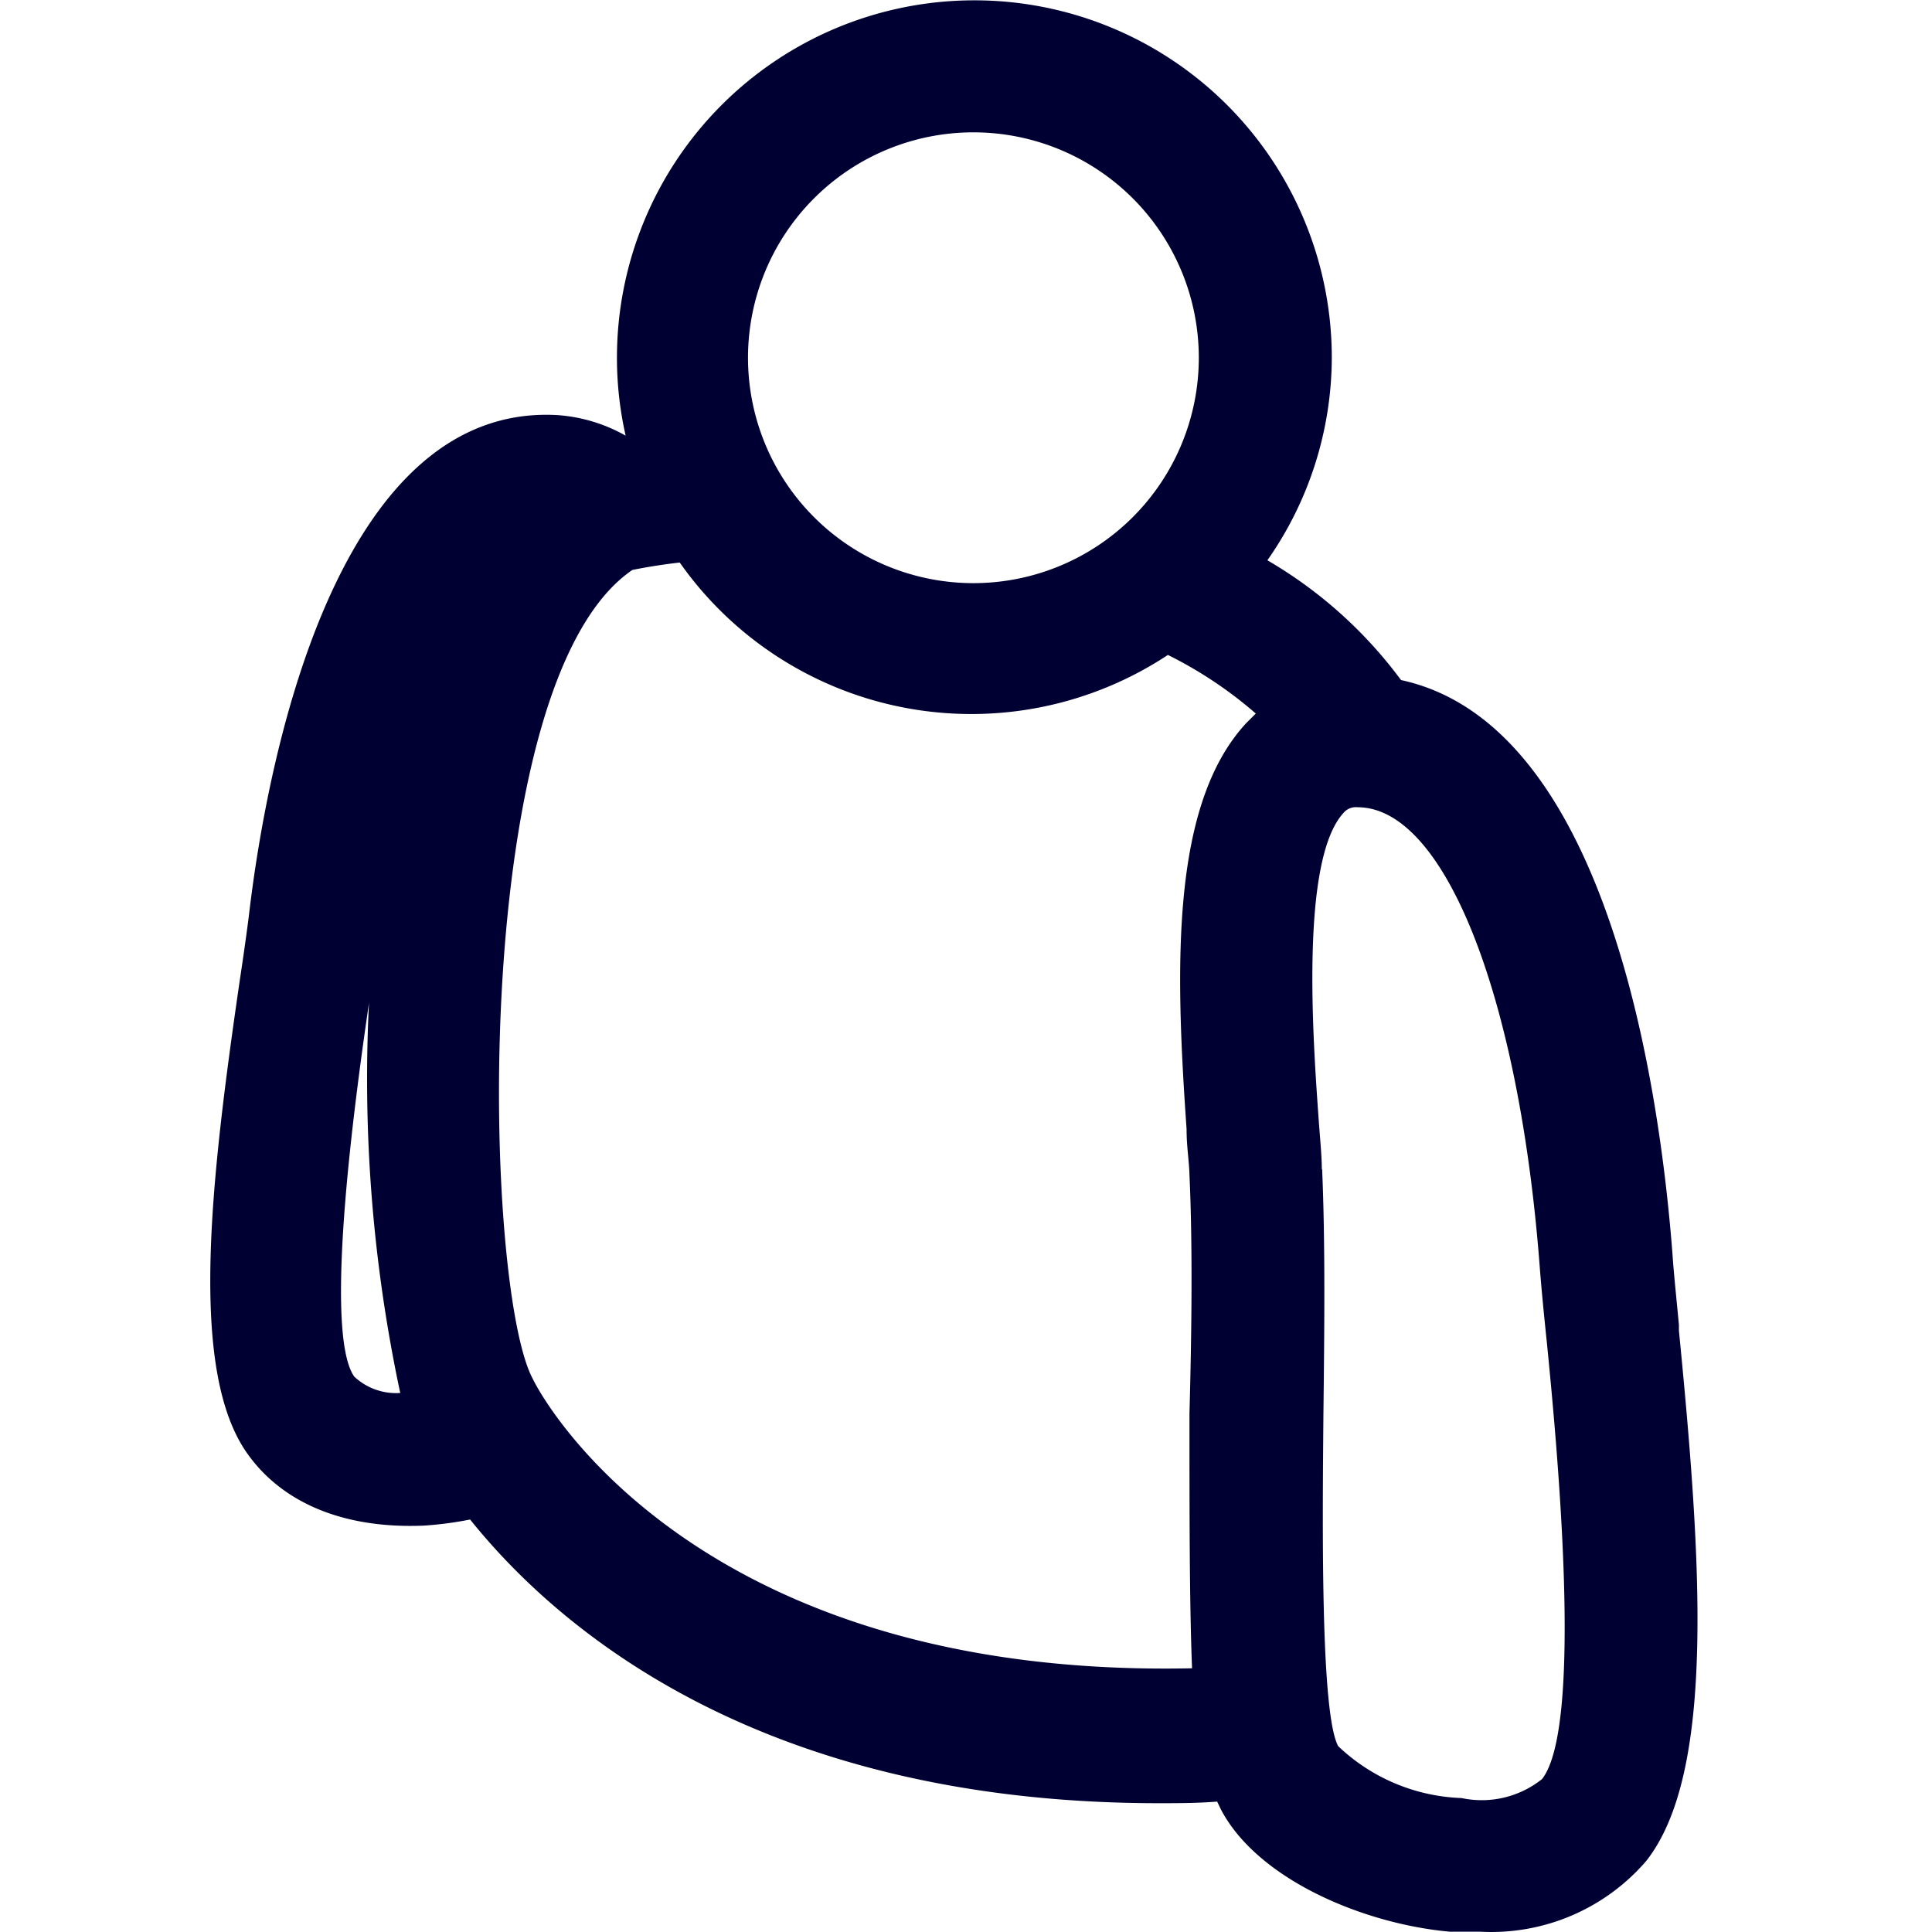 <svg xmlns="http://www.w3.org/2000/svg" viewBox="0 0 60 60"><title>patient</title><style>*{fill:#003;}</style><path d="M52.14,41.32l0-.18c-.08-.85-.16-1.6-.2-2.2C51.56,34,50,22.52,43.51,21.12a13.79,13.79,0,0,0-4.15-3.72,11,11,0,0,0,2-6.29,11.1,11.1,0,0,0-22.2,0,10.91,10.91,0,0,0,.27,2.42,5,5,0,0,0-2.14-.64c-6.87-.36-9,10.75-9.56,15.54-.07.56-.17,1.26-.29,2.06-.91,6.26-1.58,12.08.24,14.65,1.09,1.54,3,2.34,5.47,2.24a10.89,10.89,0,0,0,1.45-.19C17.32,50.58,23.6,56,36,56c.53,0,1.19,0,1.8-.05l.12.25c1.14,2.17,4.43,3.55,7.1,3.79.32,0,.64,0,.94,0a6.35,6.35,0,0,0,5.16-2.19C53.29,55.06,52.84,48.44,52.14,41.32ZM36.85,35.06c0,.55.08,1,.09,1.43.1,2.18.07,4.83,0,7.41,0,3.21,0,5.86.08,7.91-15.08.32-20-8-20.48-9-1.54-2.91-2-21.64,3.1-25.11.45-.09.94-.17,1.47-.23a11.07,11.07,0,0,0,15.16,2.87A12.83,12.83,0,0,1,39,22.16l-.3.3C36.35,25,36.5,30.07,36.85,35.06ZM30.23,4.11a7,7,0,1,1-7,7A7,7,0,0,1,30.23,4.11Zm10.82,32.2c0-.43-.06-1-.1-1.58-.17-2.4-.58-8,.77-9.48a.5.5,0,0,1,.44-.18c2.7,0,5,5.83,5.65,14.17.05.67.13,1.51.23,2.46.29,2.94,1.16,11.88-.15,13.55a3,3,0,0,1-2.5.59,5.85,5.85,0,0,1-3.83-1.61c-.55-1-.49-6.83-.46-10.31C41.13,41.33,41.16,38.62,41.06,36.31ZM12.43,43.26A1.9,1.9,0,0,1,11,42.75c-1-1.44.1-9.13.47-11.68l0-.13A46.78,46.78,0,0,0,12.43,43.26Z"/></svg>